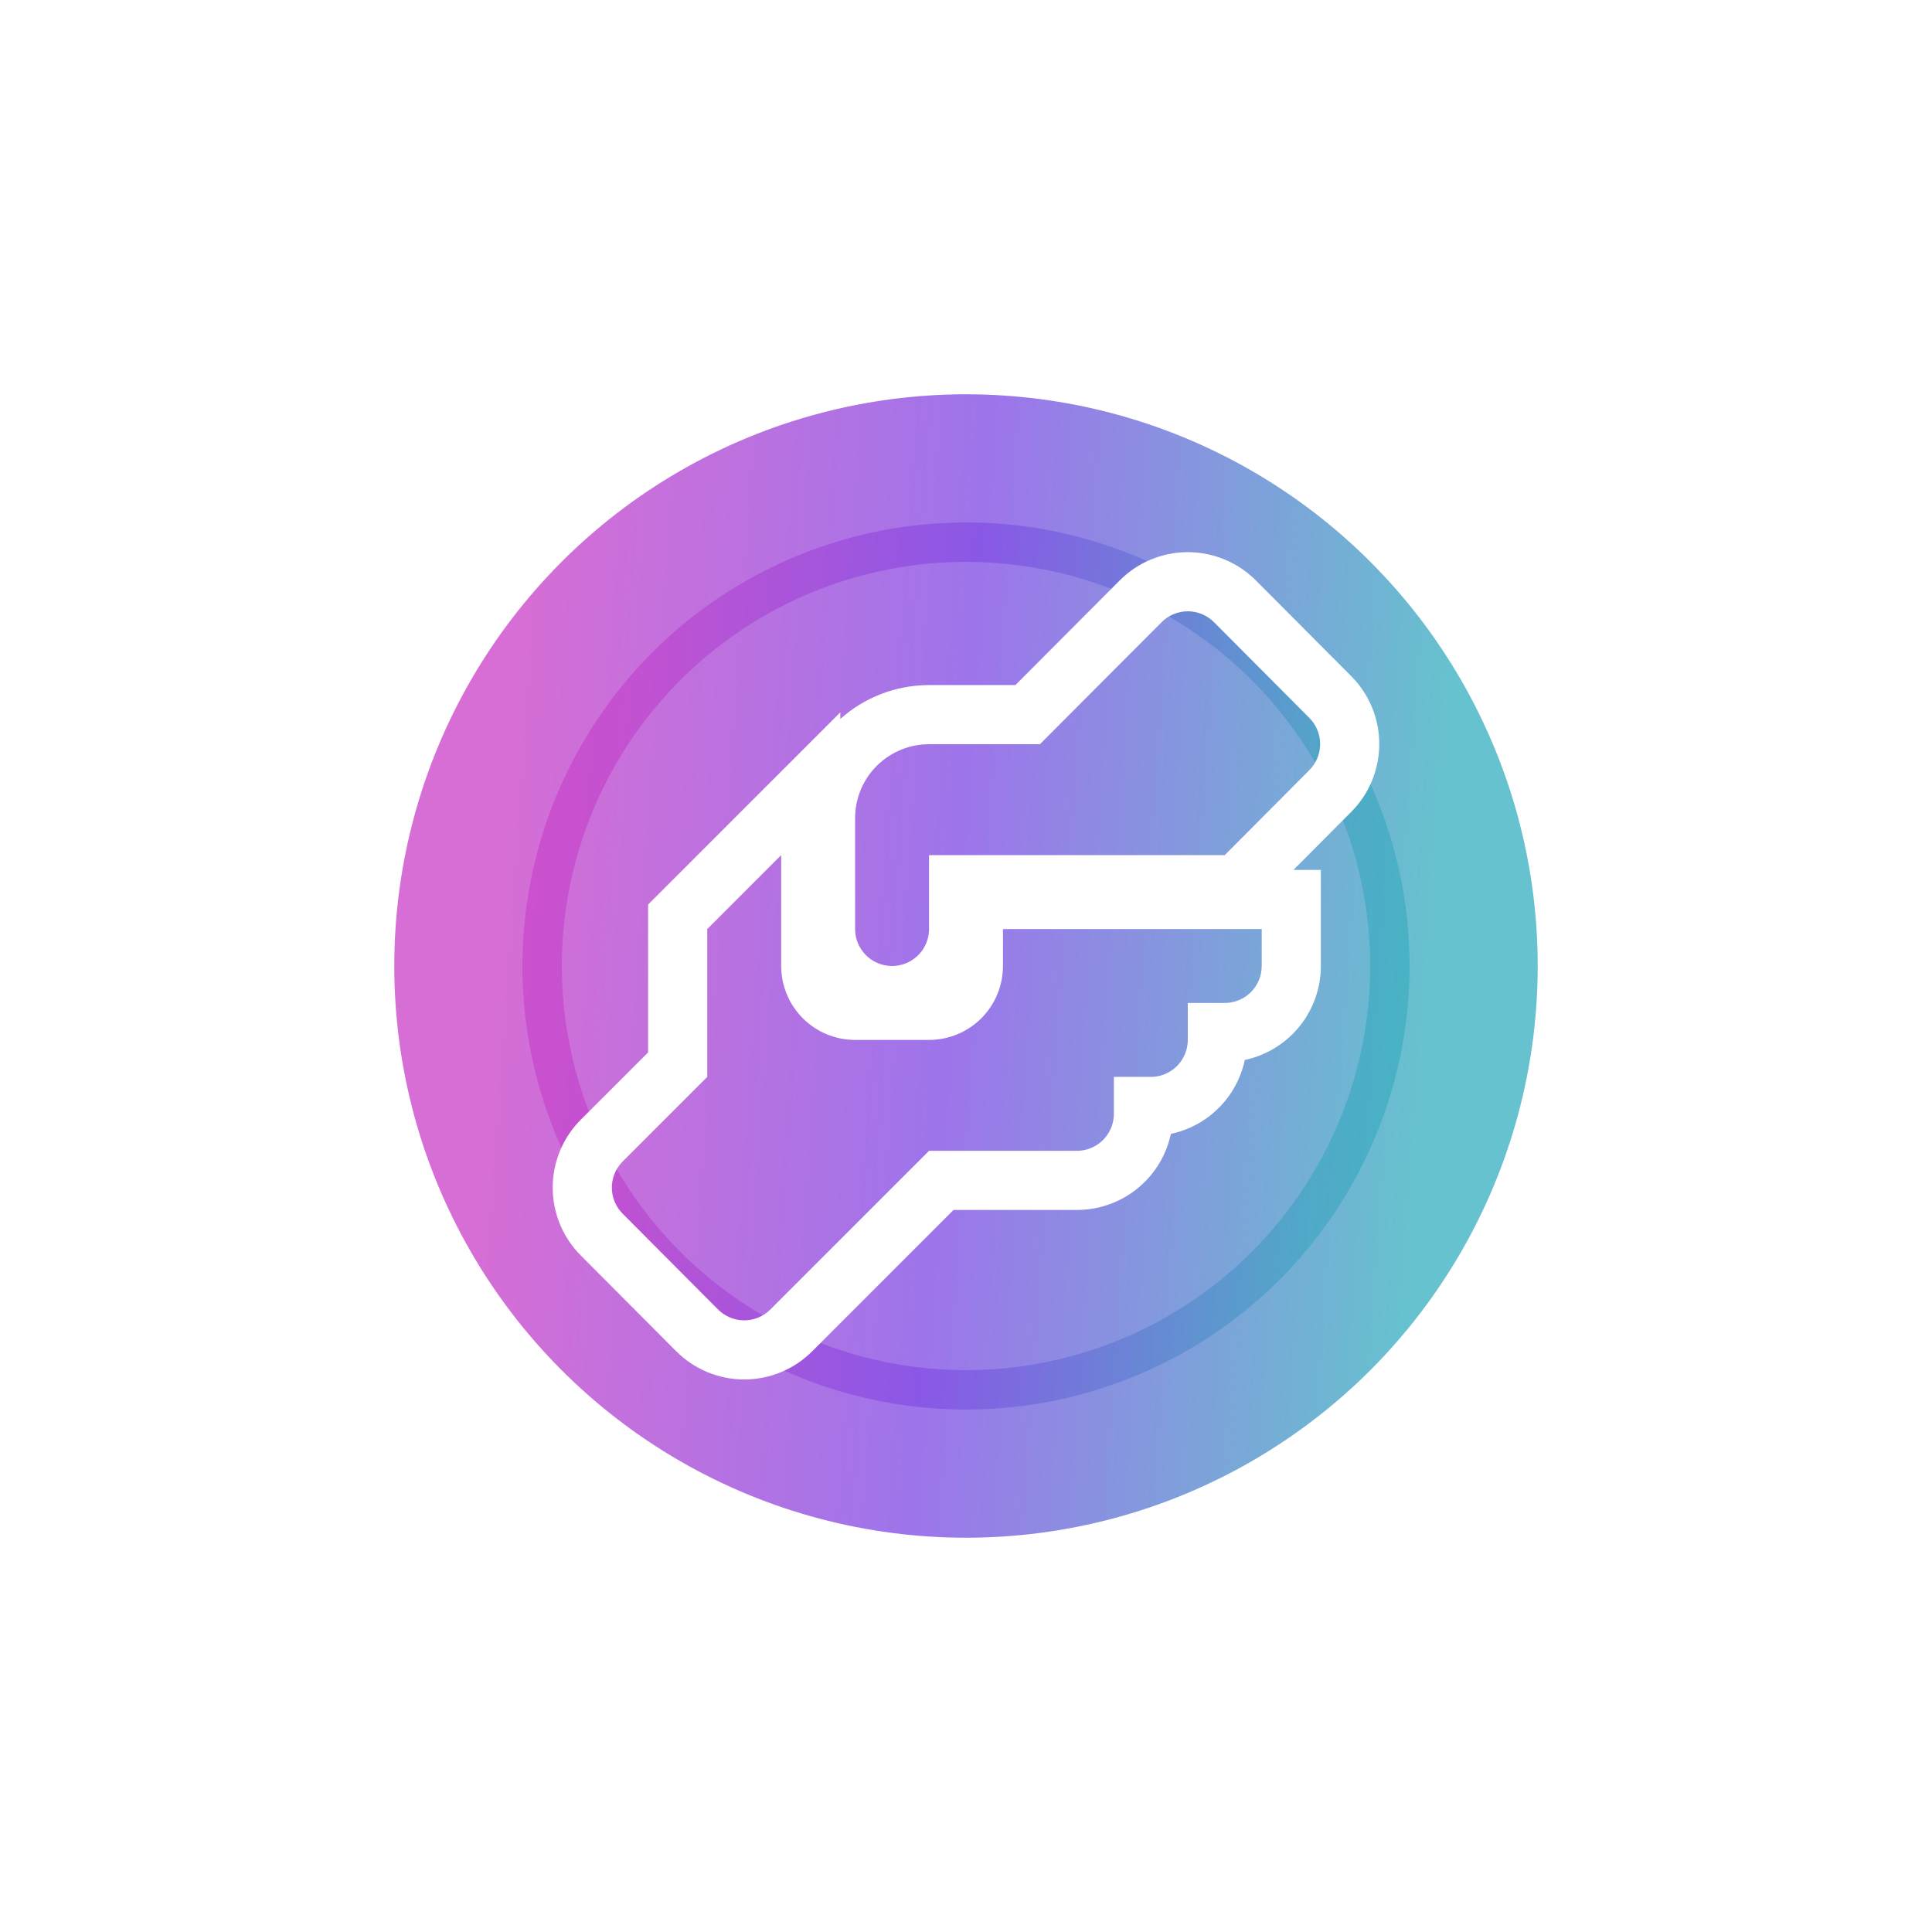 <svg width="196" height="196" viewBox="0 0 196 196" fill="none" xmlns="http://www.w3.org/2000/svg">
<g opacity="0.6" filter="url(#filter0_f_5518_2288)">
<circle cx="98" cy="98" r="58" fill="url(#paint0_linear_5518_2288)"/>
</g>
<circle opacity="0.3" cx="98" cy="98" r="43" stroke="url(#paint1_linear_5518_2288)" stroke-width="4"/>
<path d="M94.25 75.5L93.878 75.509C92.024 75.601 90.266 76.378 88.947 77.696L88.69 77.966C87.444 79.342 86.75 81.135 86.75 83V94.25L86.755 94.436C86.8 95.362 87.189 96.242 87.848 96.901C88.508 97.561 89.387 97.949 90.314 97.995L90.5 98C91.432 98 92.329 97.652 93.017 97.029L93.152 96.901C93.811 96.242 94.2 95.362 94.246 94.436L94.25 94.25V86.75H124.25L132.838 78.125C133.492 77.466 133.878 76.589 133.924 75.666L133.927 75.481C133.927 74.491 133.536 73.54 132.838 72.837L123.163 63.125C122.814 62.773 122.399 62.494 121.942 62.304C121.485 62.113 120.995 62.016 120.5 62.016C120.005 62.016 119.514 62.113 119.057 62.304C118.6 62.494 118.186 62.774 117.838 63.125L105.5 75.5H94.25V69.5H103.009L113.589 58.889C114.493 57.98 115.567 57.259 116.751 56.766L117.2 56.591C118.257 56.211 119.374 56.016 120.5 56.016L120.982 56.027C121.944 56.075 122.894 56.265 123.8 56.591L124.25 56.766L124.69 56.962C125.701 57.443 126.623 58.095 127.414 58.891L137.089 68.603L137.092 68.607L137.424 68.957C139.032 70.743 139.927 73.067 139.927 75.481C139.927 78.057 138.908 80.528 137.092 82.355L137.09 82.358L131.223 88.25H134V98C134 100.586 132.973 103.066 131.144 104.895C129.803 106.236 128.11 107.143 126.283 107.532C125.893 109.36 124.986 111.053 123.644 112.395C122.303 113.736 120.61 114.643 118.783 115.032C118.393 116.86 117.486 118.553 116.144 119.895C114.316 121.723 111.835 122.75 109.25 122.75H96.735L82.405 137.08L82.404 137.079C81.501 137.985 80.43 138.704 79.25 139.196C78.061 139.691 76.787 139.946 75.5 139.946C74.213 139.946 72.939 139.691 71.751 139.196C70.566 138.703 69.491 137.981 68.587 137.071V137.072L58.912 127.359L58.907 127.354C57.205 125.642 56.202 123.363 56.084 120.963L56.072 120.481L56.084 119.999C56.202 117.599 57.205 115.32 58.907 113.607L65.75 106.765V91.765L85.25 72.265V72.939C87.718 70.73 90.92 69.5 94.25 69.5V75.5ZM71.75 109.25L63.163 117.837L63.035 117.972C62.416 118.659 62.072 119.553 62.072 120.481C62.072 121.472 62.464 122.422 63.163 123.125L72.838 132.837C73.186 133.188 73.6 133.468 74.057 133.658C74.457 133.825 74.883 133.921 75.314 133.942L75.5 133.946C75.933 133.946 76.362 133.872 76.769 133.726L76.942 133.658C77.399 133.468 77.814 133.188 78.163 132.837L94.25 116.75H109.25L109.436 116.745C110.301 116.702 111.125 116.361 111.767 115.779L111.902 115.651C112.561 114.992 112.95 114.112 112.996 113.186L113 113V109.25H116.75L116.936 109.245C117.801 109.202 118.625 108.861 119.267 108.279L119.402 108.151C120.061 107.492 120.45 106.612 120.496 105.686L120.5 105.5V101.75H124.25L124.436 101.745C125.301 101.702 126.125 101.361 126.767 100.779L126.902 100.651C127.605 99.948 128 98.994 128 98V94.25H101.75V98L101.741 98.372C101.649 100.226 100.872 101.984 99.553 103.303L99.284 103.56C98 104.722 96.352 105.404 94.622 105.49L94.25 105.5H86.75L86.378 105.49C84.648 105.404 83 104.722 81.716 103.56L81.447 103.303C80.129 101.984 79.352 100.226 79.26 98.372L79.25 98V86.75L71.75 94.25V109.25Z" fill="white"/>
<defs>
<filter id="filter0_f_5518_2288" x="0" y="0" width="196" height="196" filterUnits="userSpaceOnUse" color-interpolation-filters="sRGB">
<feFlood flood-opacity="0" result="BackgroundImageFix"/>
<feBlend mode="normal" in="SourceGraphic" in2="BackgroundImageFix" result="shape"/>
<feGaussianBlur stdDeviation="20" result="effect1_foregroundBlur_5518_2288"/>
</filter>
<linearGradient id="paint0_linear_5518_2288" x1="52.992" y1="57.69" x2="147.878" y2="64.409" gradientUnits="userSpaceOnUse">
<stop offset="0" stop-color="#BB0DBA"/>
<stop offset="0.488" stop-color="#5C18DD"/>
<stop offset="1" stop-color="#0099AD"/>
</linearGradient>
<linearGradient id="paint1_linear_5518_2288" x1="63.08" y1="66.725" x2="136.699" y2="71.938" gradientUnits="userSpaceOnUse">
<stop offset="0" stop-color="#BB0DBA"/>
<stop offset="0.488" stop-color="#5C18DD"/>
<stop offset="1" stop-color="#0099AD"/>
</linearGradient>
</defs>
</svg>
